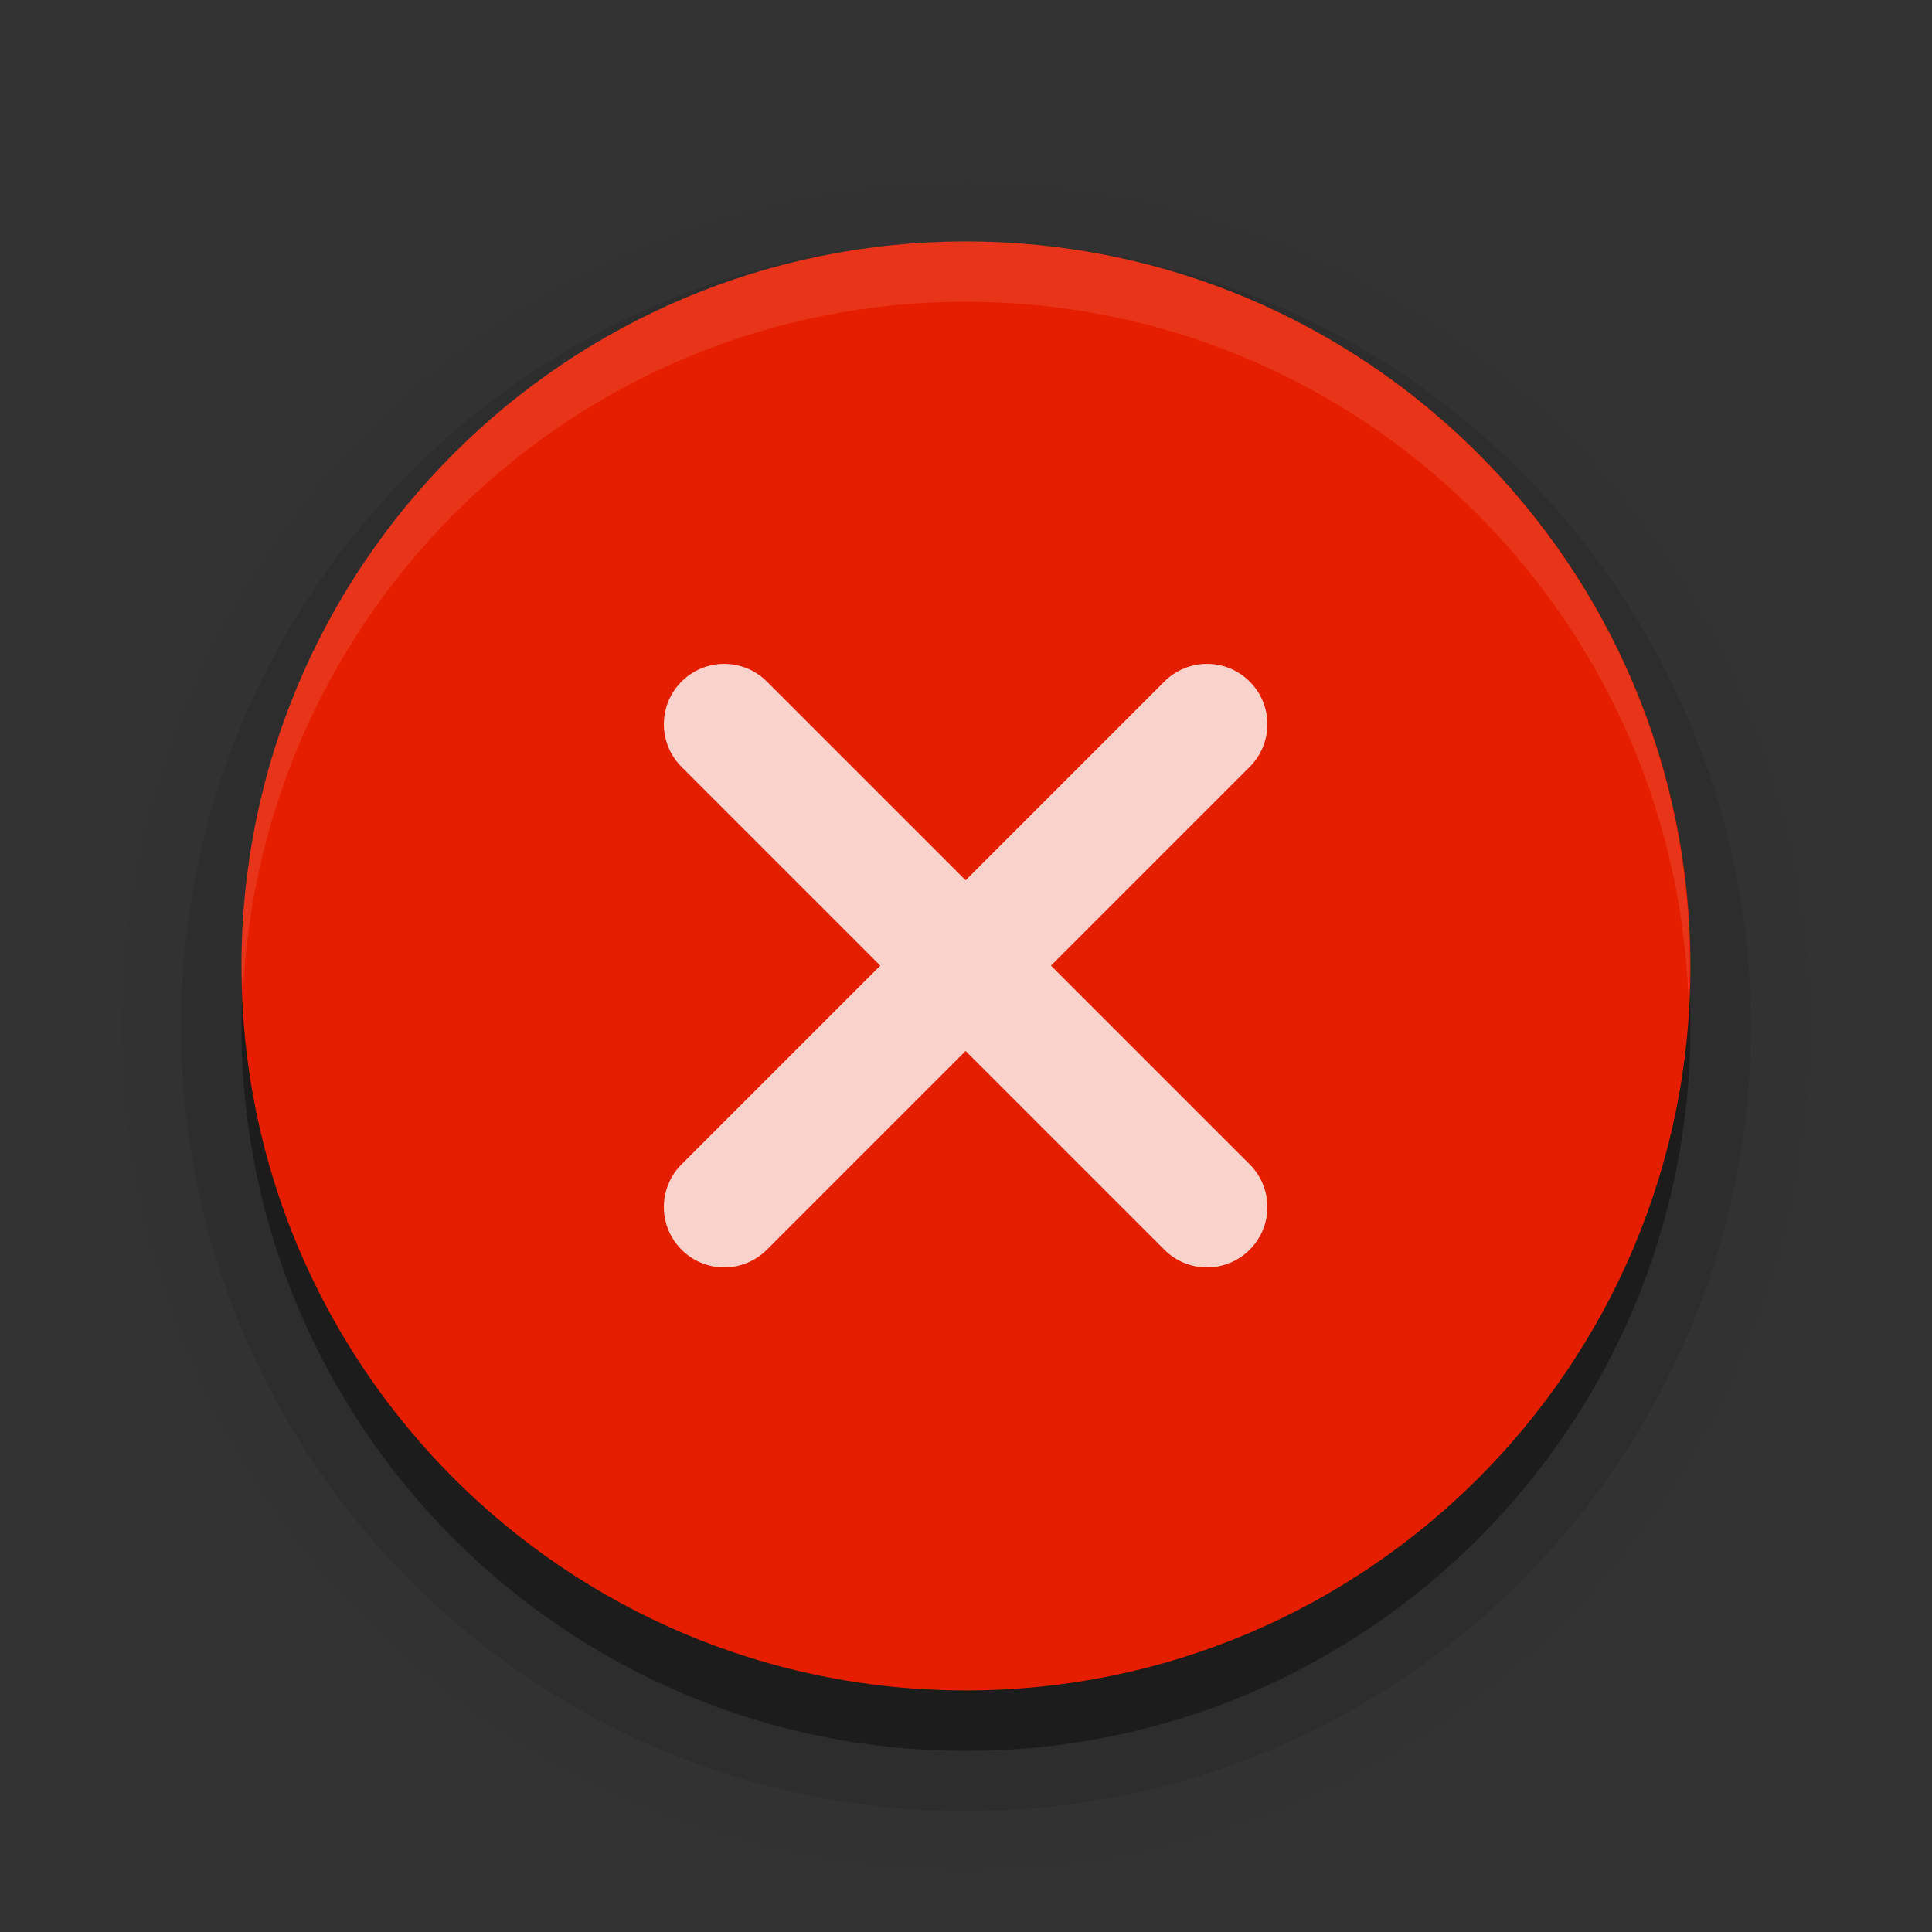 <?xml version="1.0" encoding="UTF-8" standalone="no"?>
<!-- Generator: Adobe Illustrator 13.0.2, SVG Export Plug-In . SVG Version: 6.00 Build 14948)  -->

<svg
   xmlns:dc="http://purl.org/dc/elements/1.1/"
   xmlns:cc="http://creativecommons.org/ns#"
   xmlns:rdf="http://www.w3.org/1999/02/22-rdf-syntax-ns#"
   xmlns:svg="http://www.w3.org/2000/svg"
   xmlns="http://www.w3.org/2000/svg"
   xmlns:xlink="http://www.w3.org/1999/xlink"
   xmlns:sodipodi="http://sodipodi.sourceforge.net/DTD/sodipodi-0.dtd"
   xmlns:inkscape="http://www.inkscape.org/namespaces/inkscape"
   version="1.0"
   id="Foreground"
   x="0px"
   y="0px"
   width="32"
   height="32"
   viewBox="0 0 23.273 23.273"
   enable-background="new 0 0 16 16"
   xml:space="preserve"
   sodipodi:version="0.32"
   inkscape:version="0.92.1 r"
   sodipodi:docname="close-window.svg"
   inkscape:output_extension="org.inkscape.output.svg.inkscape"><rect x="0" y="0" width="23.273" height="23.273" fill="#333333" stroke="none"/><defs
     id="defs2397"><linearGradient
       id="linearGradient3940"><stop
         id="stop3942"
         offset="0"
         style="stop-color:#f6f6f6;stop-opacity:1" /><stop
         id="stop3944"
         offset="1"
         style="stop-color:#ffffff;stop-opacity:1;" /></linearGradient><linearGradient
       id="linearGradient3839"><stop
         style="stop-color:#2e2e2e;stop-opacity:1;"
         offset="0"
         id="stop3841" /><stop
         style="stop-color:#565656;stop-opacity:1;"
         offset="1"
         id="stop3843" /></linearGradient><linearGradient
       id="linearGradient3173"><stop
         style="stop-color:#ececec;stop-opacity:1"
         offset="0"
         id="stop3175" /><stop
         style="stop-color:#ffffff;stop-opacity:1;"
         offset="1"
         id="stop3177" /></linearGradient><inkscape:perspective
       sodipodi:type="inkscape:persp3d"
       inkscape:vp_x="0 : 8.0000001 : 1"
       inkscape:vp_y="0 : 1000 : 0"
       inkscape:vp_z="16 : 8.0000001 : 1"
       inkscape:persp3d-origin="8.0000001 : 5.3333334 : 1"
       id="perspective2401" /><clipPath
       clipPathUnits="userSpaceOnUse"
       id="clipPath3811"><path
         id="path3813"
         d="M 16,4 C 9.373,4 4,9.373 4,16 4,22.627 9.373,28 16,28 22.627,28 28,22.627 28,16 28,9.373 22.627,4 16,4 Z m -4,8 1,0 c 0.276,0 0.538,0.1 0.719,0.281 L 16,14.562 18.281,12.281 C 18.462,12.1 18.724,12 19,12 l 1,0 0,1 c 0.037,0.274 -0.1,0.538 -0.281,0.719 L 17.438,16 19.719,18.281 C 19.9,18.462 20,18.724 20,19 l 0,1 -1,0 c -0.276,0 -0.538,-0.1 -0.719,-0.281 L 16,17.438 13.719,19.719 C 13.538,19.9 13.276,20 13,20 l -1,0 0,-1 c 0,-0.276 0.1,-0.538 0.281,-0.719 L 14.562,16 12.281,13.719 C 12.1,13.538 12,13.276 12,13 l 0,-1 z"
         style="color:#000000;display:inline;overflow:visible;visibility:visible;fill:#a348b1;fill-opacity:1;stroke:none;stroke-width:2;marker:none;enable-background:new"
         inkscape:connector-curvature="0" /></clipPath><linearGradient
       inkscape:collect="always"
       xlink:href="#linearGradient3173"
       id="linearGradient3876"
       x1="4"
       y1="16"
       x2="28"
       y2="16"
       gradientUnits="userSpaceOnUse" /><clipPath
       clipPathUnits="userSpaceOnUse"
       id="clipPath3782"><path
         sodipodi:nodetypes="sssss"
         inkscape:connector-curvature="0"
         id="path3784"
         d="m 0,8.727 c 0,4.82 3.907,8.727 8.727,8.727 4.82,0 8.727,-3.907 8.727,-8.727 C 17.455,3.907 13.547,7e-7 8.727,7e-7 3.907,7e-7 0,3.907 0,8.727 Z"
         style="color:#000000;display:inline;overflow:visible;visibility:visible;opacity:0.8;fill:#000000;fill-opacity:1;fill-rule:nonzero;stroke:none;stroke-width:2;marker:none;enable-background:new" /></clipPath></defs><sodipodi:namedview
     inkscape:window-height="699"
     inkscape:window-width="1364"
     inkscape:pageshadow="2"
     inkscape:pageopacity="0"
     guidetolerance="10.0"
     gridtolerance="10.0"
     objecttolerance="10.0"
     borderopacity="1.0"
     bordercolor="#666666"
     pagecolor="#848484"
     id="base"
     showgrid="false"
     inkscape:zoom="8"
     inkscape:cx="-0.33733702"
     inkscape:cy="1.0266434"
     inkscape:window-x="0"
     inkscape:window-y="32"
     inkscape:current-layer="Foreground"
     showguides="true"
     inkscape:guide-bbox="true"
     borderlayer="true"
     inkscape:showpageshadow="false"
     inkscape:window-maximized="0"
     inkscape:snap-bbox="true"
     inkscape:bbox-nodes="true"
     inkscape:bbox-paths="true"
     inkscape:snap-bbox-edge-midpoints="true"
     inkscape:snap-bbox-midpoints="true"><inkscape:grid
       type="xygrid"
       id="grid11246"
       empspacing="5"
       visible="true"
       enabled="true"
       snapvisiblegridlinesonly="true" /></sodipodi:namedview><path
     sodipodi:nodetypes="sssss"
     inkscape:connector-curvature="0"
     id="path4229"
     d="m 2.909,12.364 c 0,4.82 3.907,8.727 8.727,8.727 4.82,0 8.727,-3.907 8.727,-8.727 0,-4.82 -3.907,-8.727 -8.727,-8.727 -4.82,0 -8.727,3.907 -8.727,8.727 z"
     style="color:#000000;display:inline;overflow:visible;visibility:visible;opacity:0.02;fill:#000000;fill-opacity:1;fill-rule:nonzero;stroke:#000000;stroke-width:2.909;marker:none;enable-background:new;stroke-opacity:1;stroke-miterlimit:4;stroke-dasharray:none" /><path
     style="color:#000000;display:inline;overflow:visible;visibility:visible;opacity:0.1;fill:#000000;fill-opacity:1;fill-rule:nonzero;stroke:#000000;stroke-width:1.455;marker:none;enable-background:new;stroke-opacity:1;stroke-miterlimit:4;stroke-dasharray:none"
     d="m 2.909,12.364 c 0,4.82 3.907,8.727 8.727,8.727 4.82,0 8.727,-3.907 8.727,-8.727 0,-4.82 -3.907,-8.727 -8.727,-8.727 -4.82,0 -8.727,3.907 -8.727,8.727 z"
     id="path4156"
     inkscape:connector-curvature="0"
     sodipodi:nodetypes="sssss" /><path
     sodipodi:nodetypes="sssss"
     inkscape:connector-curvature="0"
     id="path4154"
     d="m 2.909,12.364 c 0,4.82 3.907,8.727 8.727,8.727 4.82,0 8.727,-3.907 8.727,-8.727 0,-4.82 -3.907,-8.727 -8.727,-8.727 -4.82,0 -8.727,3.907 -8.727,8.727 z"
     style="color:#000000;display:inline;overflow:visible;visibility:visible;opacity:0.3;fill:#000000;fill-opacity:1;fill-rule:nonzero;stroke:none;stroke-width:2;marker:none;enable-background:new" /><path
     style="color:#000000;display:inline;overflow:visible;visibility:visible;opacity:1;fill:#e61e00;fill-opacity:1;fill-rule:nonzero;stroke:none;stroke-width:2;marker:none;enable-background:new"
     d="m 2.909,11.636 c 0,4.82 3.907,8.727 8.727,8.727 4.82,0 8.727,-3.907 8.727,-8.727 0,-4.82 -3.907,-8.727 -8.727,-8.727 -4.82,0 -8.727,3.907 -8.727,8.727 z"
     id="path5757"
     inkscape:connector-curvature="0"
     sodipodi:nodetypes="sssss" /><g
     transform="translate(-0.727,1.455)"
     id="g3770"
     style="fill:none"><path
       style="color:#000000;display:inline;overflow:visible;visibility:visible;opacity:0.8;fill:none;fill-opacity:1;fill-rule:nonzero;stroke:none;stroke-width:2;marker:none;enable-background:new"
       d="m 3.636,10.182 c 0,4.82 3.907,8.727 8.727,8.727 4.82,0 8.727,-3.907 8.727,-8.727 0,-4.82 -3.907,-8.727 -8.727,-8.727 -4.82,0 -8.727,3.907 -8.727,8.727 z"
       id="path3772"
       inkscape:connector-curvature="0"
       sodipodi:nodetypes="sssss" /><path
       style="color:#000000;display:inline;overflow:visible;visibility:visible;fill:none;fill-opacity:1;fill-rule:nonzero;stroke:none;stroke-width:2;marker:none;enable-background:new"
       d="m 9.455,13.093 0.727,0 c 0.201,0 0.391,-0.073 0.523,-0.205 l 1.659,-1.659 1.659,1.659 c 0.132,0.132 0.322,0.205 0.523,0.205 l 0.727,0 0,-0.727 c 0,-0.201 -0.073,-0.391 -0.205,-0.523 l -1.659,-1.659 1.659,-1.659 c 0.132,-0.132 0.205,-0.322 0.205,-0.523 l 0,-0.727 -0.727,0 c -0.201,0 -0.391,0.073 -0.523,0.205 l -1.659,1.659 -1.659,-1.659 C 10.573,7.348 10.381,7.248 10.182,7.275 l -0.727,0 0,0.727 c 0,0.201 0.073,0.391 0.205,0.523 l 1.659,1.659 -1.659,1.659 c -0.132,0.132 -0.205,0.322 -0.205,0.523 z"
       id="path3774"
       inkscape:connector-curvature="0"
       sodipodi:nodetypes="cssccscscccscsscsccscccsc" /></g><path
     style="color:#000000;display:inline;overflow:visible;visibility:visible;opacity:0.1;fill:#ffffff;fill-opacity:1;fill-rule:nonzero;stroke:none;stroke-width:2;marker:none;enable-background:new"
     d="M 16 4 C 9.373 4 4 9.373 4 16 C 4 16.169 4.018 16.333 4.025 16.5 C 4.29 10.106 9.541 5 16 5 C 22.459 5 27.71 10.106 27.975 16.5 C 27.982 16.333 28 16.169 28 16 C 28 9.373 22.627 4 16 4 z "
     transform="scale(0.727,0.727)"
     id="path4158" /><path
     style="color:#000000;font-style:normal;font-variant:normal;font-weight:normal;font-stretch:normal;font-size:medium;line-height:normal;font-family:sans-serif;text-indent:0;text-align:start;text-decoration:none;text-decoration-line:none;text-decoration-style:solid;text-decoration-color:#000000;letter-spacing:normal;word-spacing:normal;text-transform:none;direction:ltr;block-progression:tb;writing-mode:lr-tb;baseline-shift:baseline;text-anchor:start;white-space:normal;clip-rule:nonzero;display:inline;overflow:visible;visibility:visible;opacity:0.8;isolation:auto;mix-blend-mode:normal;color-interpolation:sRGB;color-interpolation-filters:linearRGB;solid-color:#000000;solid-opacity:1;fill:#ffffff;fill-opacity:1;fill-rule:evenodd;stroke:none;stroke-width:1.455;stroke-linecap:butt;stroke-linejoin:miter;stroke-miterlimit:4;stroke-dasharray:none;stroke-dashoffset:0;stroke-opacity:1;color-rendering:auto;image-rendering:auto;shape-rendering:auto;text-rendering:auto;enable-background:accumulate"
     d="m 12,11 c -0.552,0 -1,0.448 -1,1 4e-5,0.265 0.105,0.52 0.293,0.707 L 14.586,16 l -3.283,3.283 -0.01,0.01 C 11.105,19.48 11,19.735 11,20 c 0,0.552 0.448,1 1,1 0.265,-4e-5 0.52,-0.105 0.707,-0.293 L 16,17.414 l 3.283,3.283 0.01,0.01 C 19.48,20.895 19.735,21 20,21 c 0.552,0 1,-0.448 1,-1 -4e-5,-0.265 -0.105,-0.52 -0.293,-0.707 L 17.414,16 l 3.283,-3.283 0.01,-0.01 C 20.895,12.52 21,12.265 21,12 c 0,-0.552 -0.448,-1 -1,-1 -0.265,4e-5 -0.52,0.105 -0.707,0.293 L 16,14.586 l -3.283,-3.283 -0.01,-0.01 C 12.52,11.105 12.265,11 12,11 Z"
     transform="scale(0.727,0.727)"
     id="path4165"
     inkscape:connector-curvature="0"
     sodipodi:nodetypes="ccccccccccccccccccccccccc" /></svg>